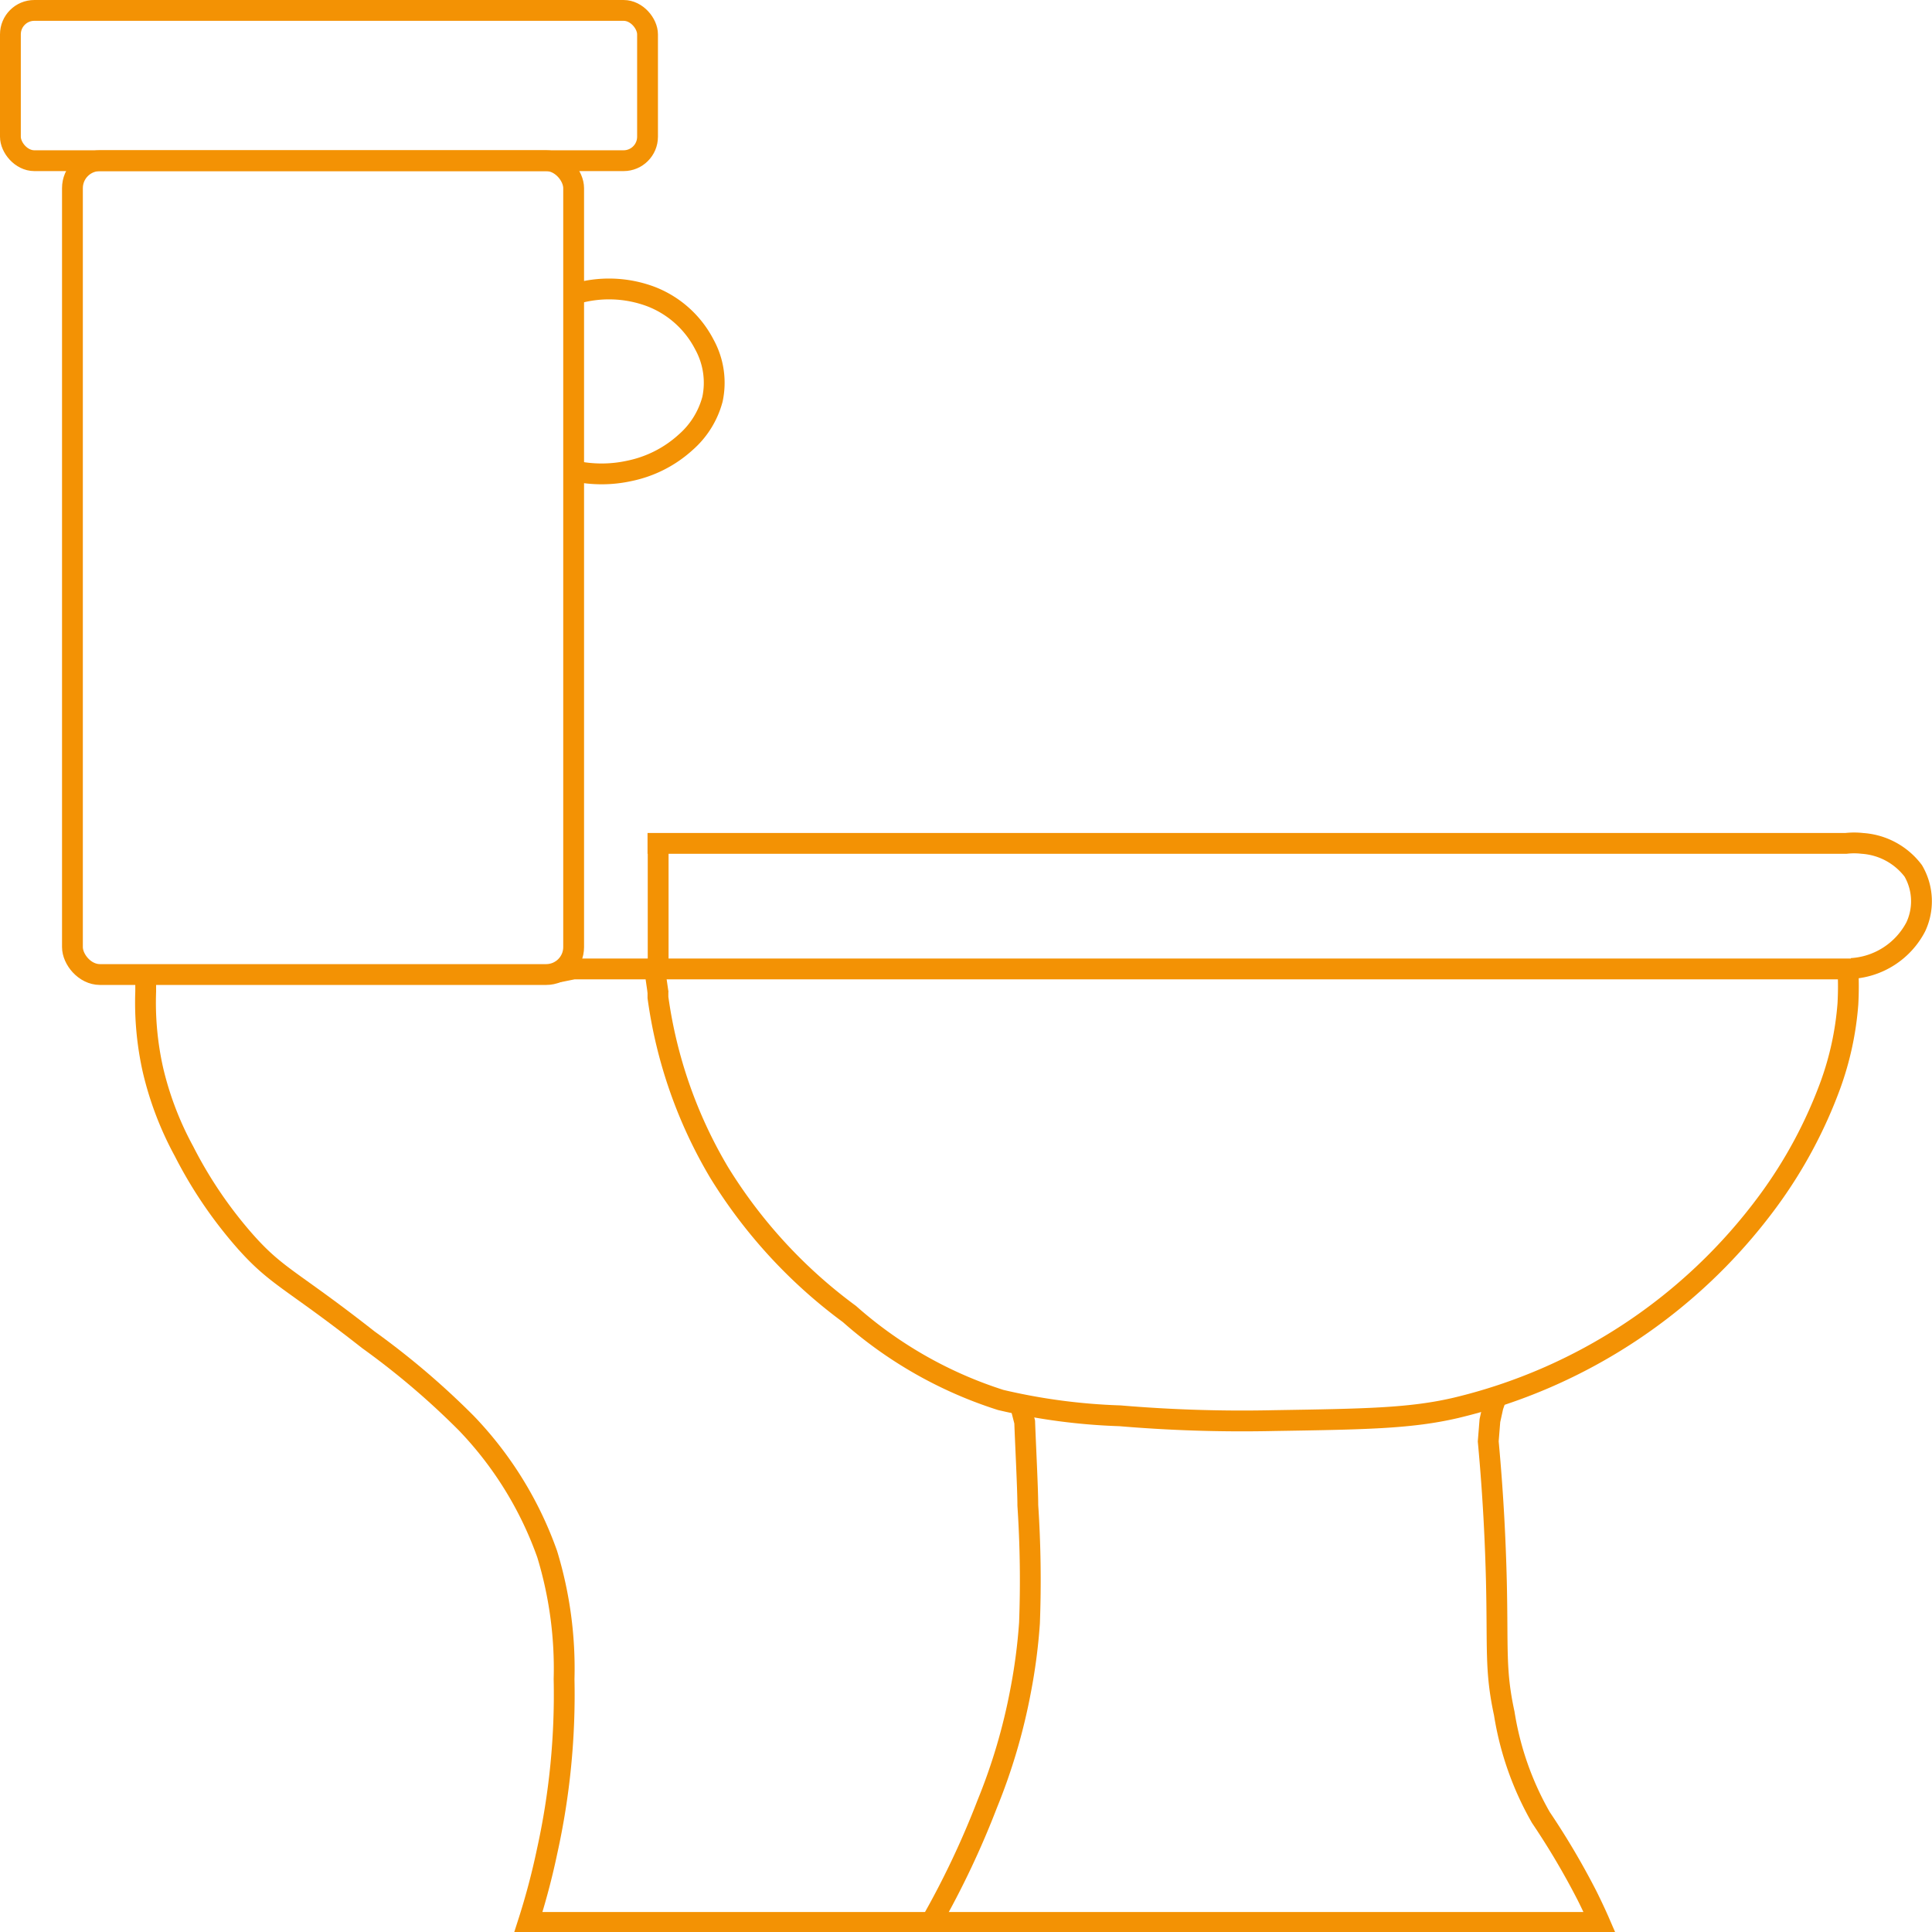 <svg id="wc" xmlns="http://www.w3.org/2000/svg" viewBox="0 0 92.82 92.83"><defs><style>.cls-1{fill:none;stroke:#f39204;stroke-miterlimit:10;}</style></defs><rect class="cls-1" x="0.5" y="0.5" width="30.61" height="7.22" rx="1.15"/><rect class="cls-1" x="3.48" y="7.72" width="24.08" height="39.1" rx="1.32"/><path class="cls-1" d="M120.1,73.64a6.21,6.21,0,0,0,2.69,0,5.72,5.72,0,0,0,2.69-1.37,4.17,4.17,0,0,0,1.29-2.07,3.81,3.81,0,0,0-.39-2.63,4.85,4.85,0,0,0-2.56-2.3,5.74,5.74,0,0,0-3.72-.11" transform="translate(-92.54 -51.02)"/><path class="cls-1" d="M164.43,118.13l-.16.46-.15.68-.08,1c.26,2.79.35,5.08.39,6.65.08,3.35-.07,4.34.38,6.42a14.66,14.66,0,0,0,1.76,5,36.55,36.55,0,0,1,2.21,3.74c.27.54.48,1,.61,1.3H117.92a34.14,34.14,0,0,0,.91-3.44,34.86,34.86,0,0,0,.81-8.25,18.84,18.84,0,0,0-.81-6,17.54,17.54,0,0,0-3.89-6.3,37.69,37.69,0,0,0-4.7-4c-3.74-2.94-4.41-3-6-4.82a20.9,20.9,0,0,1-2.86-4.24,15.61,15.61,0,0,1-1.49-3.9,14.77,14.77,0,0,1-.35-3.78v-.81" transform="translate(-92.54 -51.02)"/><path class="cls-1" d="M137.29,143.35a41.87,41.87,0,0,0,2.68-5.66,28.11,28.11,0,0,0,1.6-5.42A27.05,27.05,0,0,0,142,129a54.68,54.68,0,0,0-.08-5.66c0-.79-.12-3.11-.15-4l-.2-.78" transform="translate(-92.54 -51.02)"/><path class="cls-1" d="M124.15,98.64c0,.1,0,.2,0,.3a22.42,22.42,0,0,0,2.94,8.41,24.16,24.16,0,0,0,6.26,6.8,20.2,20.2,0,0,0,7.27,4.13,29,29,0,0,0,5.73.76,69.76,69.76,0,0,0,7.41.23c4.36-.07,6.53-.1,8.72-.61a26.14,26.14,0,0,0,15-9.93,22.45,22.45,0,0,0,3-5.58,14.67,14.67,0,0,0,.84-3.9,15.45,15.45,0,0,0,0-1.68H120.1l-.84.17" transform="translate(-92.54 -51.02)"/><line class="cls-1" x1="31.62" y1="47.72" x2="31.45" y2="46.55"/><path class="cls-1" d="M126.29,97.57" transform="translate(-92.54 -51.02)"/><path class="cls-1" d="M124.16,91.15v0Z" transform="translate(-92.54 -51.02)"/><path class="cls-1" d="M123.65,91.54h57.57a3.51,3.51,0,0,1,.8,0,3.34,3.34,0,0,1,2.44,1.32,2.9,2.9,0,0,1,.12,2.69,3.74,3.74,0,0,1-3.09,2" transform="translate(-92.54 -51.02)"/><line class="cls-1" x1="31.62" y1="40.52" x2="31.62" y2="46.55"/></svg>